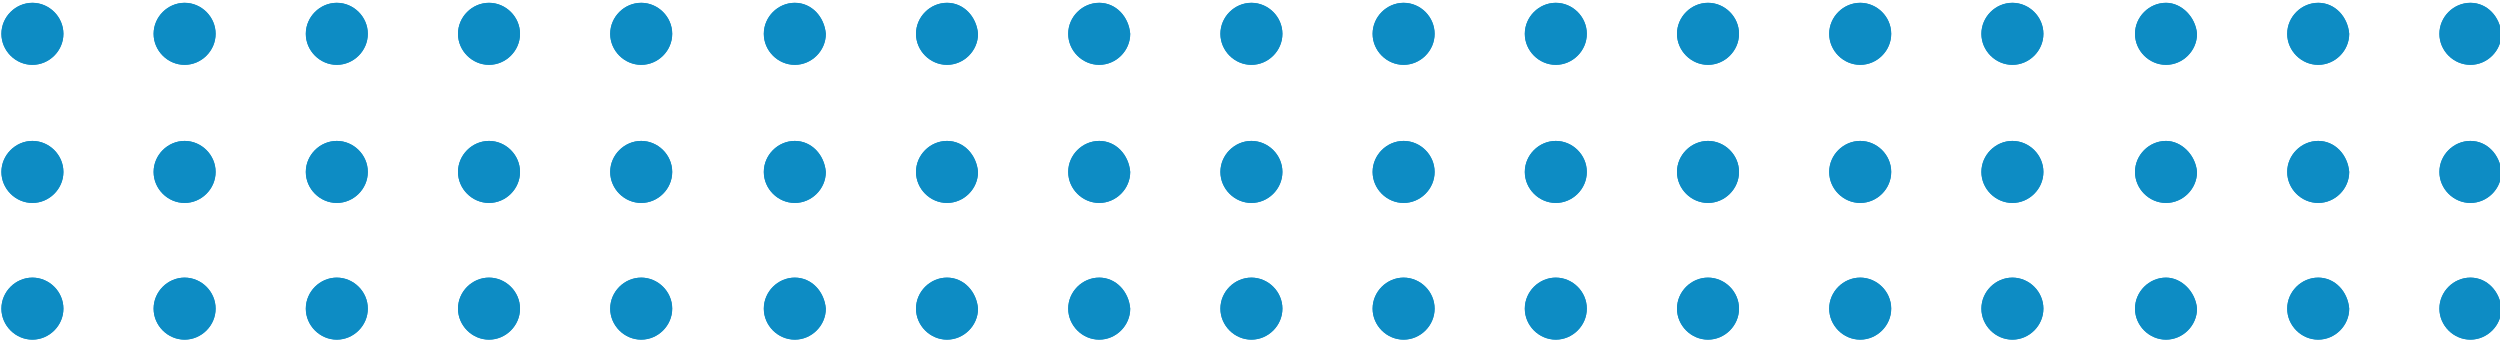 <?xml version="1.0" encoding="utf-8"?>
<!-- Generator: Adobe Illustrator 27.5.0, SVG Export Plug-In . SVG Version: 6.00 Build 0)  -->
<svg version="1.1" id="Layer_1" xmlns="http://www.w3.org/2000/svg" xmlns:xlink="http://www.w3.org/1999/xlink" x="0px" y="0px"
	 viewBox="0 0 177.4 24.2" style="enable-background:new 0 0 177.4 24.2;" xml:space="preserve">
<style type="text/css">
	.st0{fill:#0D8CC4;}
</style>
<g id="Group_813">
	<path id="Path_807" class="st0" d="M175.3,19.7c-1.2,0-2.2,1-2.2,2.2s1,2.2,2.2,2.2c1.2,0,2.2-1,2.2-2.2l0,0
		C177.4,20.7,176.5,19.7,175.3,19.7L175.3,19.7z"/>
	<path id="Path_808" class="st0" d="M175.3,19.7c-1.2,0-2.2,1-2.2,2.2s1,2.2,2.2,2.2c1.2,0,2.2-1,2.2-2.2l0,0
		C177.4,20.7,176.5,19.7,175.3,19.7L175.3,19.7z"/>
	<path id="Path_809" class="st0" d="M164.5,19.7c-1.2,0-2.2,1-2.2,2.2s1,2.2,2.2,2.2s2.2-1,2.2-2.2l0,0
		C166.6,20.7,165.7,19.7,164.5,19.7"/>
	<path id="Path_810" class="st0" d="M164.5,19.7c-1.2,0-2.2,1-2.2,2.2s1,2.2,2.2,2.2s2.2-1,2.2-2.2l0,0
		C166.6,20.7,165.7,19.7,164.5,19.7L164.5,19.7z"/>
	<path id="Path_811" class="st0" d="M153.7,19.7c-1.2,0-2.2,1-2.2,2.2c0,1.2,1,2.2,2.2,2.2c1.2,0,2.2-1,2.2-2.2l0,0l0,0
		C155.8,20.7,154.8,19.7,153.7,19.7"/>
	<path id="Path_812" class="st0" d="M153.7,19.7c-1.2,0-2.2,1-2.2,2.2c0,1.2,1,2.2,2.2,2.2c1.2,0,2.2-1,2.2-2.2l0,0l0,0
		C155.8,20.7,154.8,19.7,153.7,19.7"/>
	<path id="Path_813" class="st0" d="M142.8,19.7c-1.2,0-2.2,1-2.2,2.2c0,1.2,1,2.2,2.2,2.2c1.2,0,2.2-1,2.2-2.2l0,0l0,0
		C145,20.7,144,19.7,142.8,19.7"/>
	<path id="Path_814" class="st0" d="M142.8,19.7c-1.2,0-2.2,1-2.2,2.2c0,1.2,1,2.2,2.2,2.2c1.2,0,2.2-1,2.2-2.2l0,0l0,0
		C145,20.7,144,19.7,142.8,19.7"/>
	<path id="Path_815" class="st0" d="M132,19.7c-1.2,0-2.2,1-2.2,2.2c0,1.2,1,2.2,2.2,2.2c1.2,0,2.2-1,2.2-2.2l0,0
		C134.2,20.7,133.2,19.7,132,19.7"/>
	<path id="Path_816" class="st0" d="M132,19.7c-1.2,0-2.2,1-2.2,2.2c0,1.2,1,2.2,2.2,2.2c1.2,0,2.2-1,2.2-2.2l0,0
		C134.2,20.7,133.2,19.7,132,19.7"/>
	<path id="Path_817" class="st0" d="M121.2,19.7c-1.2,0-2.2,1-2.2,2.2c0,1.2,1,2.2,2.2,2.2c1.2,0,2.2-1,2.2-2.2
		C123.4,20.7,122.4,19.7,121.2,19.7C121.2,19.7,121.2,19.7,121.2,19.7"/>
	<path id="Path_818" class="st0" d="M121.2,19.7c-1.2,0-2.2,1-2.2,2.2s1,2.2,2.2,2.2c1.2,0,2.2-1,2.2-2.2
		C123.4,20.7,122.4,19.7,121.2,19.7L121.2,19.7"/>
	<path id="Path_819" class="st0" d="M110.4,19.7c-1.2,0-2.2,1-2.2,2.2c0,1.2,1,2.2,2.2,2.2s2.2-1,2.2-2.2l0,0
		C112.6,20.7,111.6,19.7,110.4,19.7"/>
	<path id="Path_820" class="st0" d="M110.4,19.7c-1.2,0-2.2,1-2.2,2.2c0,1.2,1,2.2,2.2,2.2s2.2-1,2.2-2.2l0,0
		C112.6,20.7,111.6,19.7,110.4,19.7"/>
	<path id="Path_821" class="st0" d="M99.6,19.7c-1.2,0-2.2,1-2.2,2.2c0,1.2,1,2.2,2.2,2.2c1.2,0,2.2-1,2.2-2.2l0,0
		C101.8,20.7,100.8,19.7,99.6,19.7L99.6,19.7z"/>
	<path id="Path_822" class="st0" d="M99.6,19.7c-1.2,0-2.2,1-2.2,2.2c0,1.2,1,2.2,2.2,2.2c1.2,0,2.2-1,2.2-2.2l0,0
		C101.8,20.7,100.8,19.7,99.6,19.7L99.6,19.7z"/>
	<path id="Path_823" class="st0" d="M88.8,19.7c-1.2,0-2.2,1-2.2,2.2c0,1.2,1,2.2,2.2,2.2s2.2-1,2.2-2.2l0,0
		C91,20.7,90,19.7,88.8,19.7L88.8,19.7"/>
	<path id="Path_824" class="st0" d="M88.8,19.7c-1.2,0-2.2,1-2.2,2.2c0,1.2,1,2.2,2.2,2.2s2.2-1,2.2-2.2l0,0
		C91,20.7,90,19.7,88.8,19.7L88.8,19.7"/>
	<path id="Path_825" class="st0" d="M78,19.7c-1.2,0-2.2,1-2.2,2.2c0,1.2,1,2.2,2.2,2.2s2.2-1,2.2-2.2l0,0
		C80.1,20.7,79.2,19.7,78,19.7"/>
	<path id="Path_826" class="st0" d="M78,19.7c-1.2,0-2.2,1-2.2,2.2c0,1.2,1,2.2,2.2,2.2s2.2-1,2.2-2.2l0,0
		C80.1,20.7,79.2,19.7,78,19.7"/>
	<path id="Path_827" class="st0" d="M67.2,19.7c-1.2,0-2.2,1-2.2,2.2s1,2.2,2.2,2.2c1.2,0,2.2-1,2.2-2.2v0
		C69.3,20.7,68.4,19.7,67.2,19.7"/>
	<path id="Path_828" class="st0" d="M67.2,19.7c-1.2,0-2.2,1-2.2,2.2s1,2.2,2.2,2.2c1.2,0,2.2-1,2.2-2.2v0
		C69.3,20.7,68.4,19.7,67.2,19.7"/>
	<path id="Path_829" class="st0" d="M56.4,19.7c-1.2,0-2.2,1-2.2,2.2c0,1.2,1,2.2,2.2,2.2s2.2-1,2.2-2.2l0,0
		C58.5,20.7,57.6,19.7,56.4,19.7"/>
	<path id="Path_830" class="st0" d="M56.4,19.7c-1.2,0-2.2,1-2.2,2.2c0,1.2,1,2.2,2.2,2.2s2.2-1,2.2-2.2l0,0
		C58.5,20.7,57.6,19.7,56.4,19.7"/>
	<path id="Path_831" class="st0" d="M45.5,19.7c-1.2,0-2.2,1-2.2,2.2c0,1.2,1,2.2,2.2,2.2c1.2,0,2.2-1,2.2-2.2c0,0,0,0,0,0l0,0
		C47.7,20.7,46.7,19.7,45.5,19.7"/>
	<path id="Path_832" class="st0" d="M45.5,19.7c-1.2,0-2.2,1-2.2,2.2c0,1.2,1,2.2,2.2,2.2c1.2,0,2.2-1,2.2-2.2c0,0,0,0,0,0l0,0
		C47.7,20.7,46.7,19.7,45.5,19.7"/>
	<path id="Path_833" class="st0" d="M34.7,19.7c-1.2,0-2.2,1-2.2,2.2c0,1.2,1,2.2,2.2,2.2c1.2,0,2.2-1,2.2-2.2c0,0,0,0,0,0l0,0
		C36.9,20.7,35.9,19.7,34.7,19.7"/>
	<path id="Path_834" class="st0" d="M34.7,19.7c-1.2,0-2.2,1-2.2,2.2c0,1.2,1,2.2,2.2,2.2c1.2,0,2.2-1,2.2-2.2c0,0,0,0,0,0l0,0
		C36.9,20.7,35.9,19.7,34.7,19.7"/>
	<path id="Path_835" class="st0" d="M23.9,19.7c-1.2,0-2.2,1-2.2,2.2c0,1.2,1,2.2,2.2,2.2c1.2,0,2.2-1,2.2-2.2c0,0,0,0,0,0l0,0
		C26.1,20.7,25.1,19.7,23.9,19.7"/>
	<path id="Path_836" class="st0" d="M23.9,19.7c-1.2,0-2.2,1-2.2,2.2c0,1.2,1,2.2,2.2,2.2c1.2,0,2.2-1,2.2-2.2c0,0,0,0,0,0l0,0
		C26.1,20.7,25.1,19.7,23.9,19.7"/>
	<path id="Path_837" class="st0" d="M13.1,19.7c-1.2,0-2.2,1-2.2,2.2c0,1.2,1,2.2,2.2,2.2c1.2,0,2.2-1,2.2-2.2c0,0,0,0,0,0l0,0
		C15.3,20.7,14.3,19.7,13.1,19.7"/>
	<path id="Path_838" class="st0" d="M13.1,19.7c-1.2,0-2.2,1-2.2,2.2c0,1.2,1,2.2,2.2,2.2c1.2,0,2.2-1,2.2-2.2c0,0,0,0,0,0l0,0
		C15.3,20.7,14.3,19.7,13.1,19.7"/>
	<path id="Path_839" class="st0" d="M2.3,19.7c-1.2,0-2.2,1-2.2,2.2c0,1.2,1,2.2,2.2,2.2c1.2,0,2.2-1,2.2-2.2c0,0,0,0,0,0l0,0
		C4.5,20.7,3.5,19.7,2.3,19.7"/>
	<path id="Path_840" class="st0" d="M2.3,19.7c-1.2,0-2.2,1-2.2,2.2c0,1.2,1,2.2,2.2,2.2c1.2,0,2.2-1,2.2-2.2c0,0,0,0,0,0l0,0
		C4.5,20.7,3.5,19.7,2.3,19.7"/>
	<path id="Path_841" class="st0" d="M175.3,10c-1.2,0-2.2,1-2.2,2.2s1,2.2,2.2,2.2c1.2,0,2.2-1,2.2-2.2l0,0
		C177.4,11,176.5,10,175.3,10"/>
	<path id="Path_842" class="st0" d="M175.3,10c-1.2,0-2.2,1-2.2,2.2s1,2.2,2.2,2.2c1.2,0,2.2-1,2.2-2.2l0,0
		C177.4,11,176.5,10,175.3,10L175.3,10z"/>
	<path id="Path_843" class="st0" d="M164.5,10c-1.2,0-2.2,1-2.2,2.2s1,2.2,2.2,2.2s2.2-1,2.2-2.2l0,0C166.6,11,165.7,10,164.5,10"/>
	<path id="Path_844" class="st0" d="M164.5,10c-1.2,0-2.2,1-2.2,2.2s1,2.2,2.2,2.2s2.2-1,2.2-2.2l0,0C166.6,11,165.7,10,164.5,10
		L164.5,10z"/>
	<path id="Path_845" class="st0" d="M153.7,10c-1.2,0-2.2,1-2.2,2.2s1,2.2,2.2,2.2c1.2,0,2.2-1,2.2-2.2l0,0l0,0
		C155.8,11,154.8,10,153.7,10"/>
	<path id="Path_846" class="st0" d="M153.7,10c-1.2,0-2.2,1-2.2,2.2s1,2.2,2.2,2.2c1.2,0,2.2-1,2.2-2.2l0,0l0,0
		C155.8,11,154.8,10,153.7,10"/>
	<path id="Path_847" class="st0" d="M142.8,10c-1.2,0-2.2,1-2.2,2.2c0,1.2,1,2.2,2.2,2.2c1.2,0,2.2-1,2.2-2.2l0,0l0,0
		C145,11,144,10,142.8,10"/>
	<path id="Path_848" class="st0" d="M142.8,10c-1.2,0-2.2,1-2.2,2.2c0,1.2,1,2.2,2.2,2.2c1.2,0,2.2-1,2.2-2.2l0,0l0,0
		C145,11,144,10,142.8,10"/>
	<path id="Path_849" class="st0" d="M132,10c-1.2,0-2.2,1-2.2,2.2s1,2.2,2.2,2.2c1.2,0,2.2-1,2.2-2.2l0,0C134.2,11,133.2,10,132,10"
		/>
	<path id="Path_850" class="st0" d="M132,10c-1.2,0-2.2,1-2.2,2.2s1,2.2,2.2,2.2c1.2,0,2.2-1,2.2-2.2l0,0C134.2,11,133.2,10,132,10"
		/>
	<path id="Path_851" class="st0" d="M121.2,10c-1.2,0-2.2,1-2.2,2.2s1,2.2,2.2,2.2c1.2,0,2.2-1,2.2-2.2C123.4,11,122.4,10,121.2,10
		C121.2,10,121.2,10,121.2,10"/>
	<path id="Path_852" class="st0" d="M121.2,10c-1.2,0-2.2,1-2.2,2.2s1,2.2,2.2,2.2c1.2,0,2.2-1,2.2-2.2C123.4,11,122.4,10,121.2,10
		L121.2,10"/>
	<path id="Path_853" class="st0" d="M110.4,10c-1.2,0-2.2,1-2.2,2.2s1,2.2,2.2,2.2s2.2-1,2.2-2.2l0,0C112.6,11,111.6,10,110.4,10"/>
	<path id="Path_854" class="st0" d="M110.4,10c-1.2,0-2.2,1-2.2,2.2s1,2.2,2.2,2.2s2.2-1,2.2-2.2l0,0C112.6,11,111.6,10,110.4,10"/>
	<path id="Path_855" class="st0" d="M99.6,10c-1.2,0-2.2,1-2.2,2.2c0,1.2,1,2.2,2.2,2.2c1.2,0,2.2-1,2.2-2.2l0,0
		C101.8,11,100.8,10,99.6,10L99.6,10z"/>
	<path id="Path_856" class="st0" d="M99.6,10c-1.2,0-2.2,1-2.2,2.2c0,1.2,1,2.2,2.2,2.2c1.2,0,2.2-1,2.2-2.2l0,0
		C101.8,11,100.8,10,99.6,10L99.6,10z"/>
	<path id="Path_857" class="st0" d="M88.8,10c-1.2,0-2.2,1-2.2,2.2s1,2.2,2.2,2.2s2.2-1,2.2-2.2l0,0C91,11,90,10,88.8,10"/>
	<path id="Path_858" class="st0" d="M88.8,10c-1.2,0-2.2,1-2.2,2.2s1,2.2,2.2,2.2s2.2-1,2.2-2.2l0,0C91,11,90,10,88.8,10"/>
	<path id="Path_859" class="st0" d="M78,10c-1.2,0-2.2,1-2.2,2.2s1,2.2,2.2,2.2s2.2-1,2.2-2.2l0,0C80.1,11,79.2,10,78,10L78,10"/>
	<path id="Path_860" class="st0" d="M78,10c-1.2,0-2.2,1-2.2,2.2s1,2.2,2.2,2.2s2.2-1,2.2-2.2l0,0C80.1,11,79.2,10,78,10L78,10"/>
	<path id="Path_861" class="st0" d="M67.2,10c-1.2,0-2.2,1-2.2,2.2s1,2.2,2.2,2.2c1.2,0,2.2-1,2.2-2.2v0C69.3,11,68.4,10,67.2,10"/>
	<path id="Path_862" class="st0" d="M67.2,10c-1.2,0-2.2,1-2.2,2.2s1,2.2,2.2,2.2c1.2,0,2.2-1,2.2-2.2v0C69.3,11,68.4,10,67.2,10"/>
	<path id="Path_863" class="st0" d="M56.4,10c-1.2,0-2.2,1-2.2,2.2s1,2.2,2.2,2.2s2.2-1,2.2-2.2l0,0C58.5,11,57.6,10,56.4,10"/>
	<path id="Path_864" class="st0" d="M56.4,10c-1.2,0-2.2,1-2.2,2.2s1,2.2,2.2,2.2s2.2-1,2.2-2.2l0,0C58.5,11,57.6,10,56.4,10"/>
	<path id="Path_865" class="st0" d="M45.5,10c-1.2,0-2.2,1-2.2,2.2c0,1.2,1,2.2,2.2,2.2c1.2,0,2.2-1,2.2-2.2c0,0,0,0,0,0l0,0
		C47.7,11,46.7,10,45.5,10"/>
	<path id="Path_866" class="st0" d="M45.5,10c-1.2,0-2.2,1-2.2,2.2c0,1.2,1,2.2,2.2,2.2c1.2,0,2.2-1,2.2-2.2c0,0,0,0,0,0l0,0
		C47.7,11,46.7,10,45.5,10"/>
	<path id="Path_867" class="st0" d="M34.7,10c-1.2,0-2.2,1-2.2,2.2c0,1.2,1,2.2,2.2,2.2c1.2,0,2.2-1,2.2-2.2c0,0,0,0,0,0l0,0
		C36.9,11,35.9,10,34.7,10"/>
	<path id="Path_868" class="st0" d="M34.7,10c-1.2,0-2.2,1-2.2,2.2c0,1.2,1,2.2,2.2,2.2c1.2,0,2.2-1,2.2-2.2c0,0,0,0,0,0l0,0
		C36.9,11,35.9,10,34.7,10"/>
	<path id="Path_869" class="st0" d="M23.9,10c-1.2,0-2.2,1-2.2,2.2c0,1.2,1,2.2,2.2,2.2c1.2,0,2.2-1,2.2-2.2c0,0,0,0,0,0l0,0
		C26.1,11,25.1,10,23.9,10"/>
	<path id="Path_870" class="st0" d="M23.9,10c-1.2,0-2.2,1-2.2,2.2c0,1.2,1,2.2,2.2,2.2c1.2,0,2.2-1,2.2-2.2c0,0,0,0,0,0l0,0
		C26.1,11,25.1,10,23.9,10"/>
	<path id="Path_871" class="st0" d="M13.1,10c-1.2,0-2.2,1-2.2,2.2c0,1.2,1,2.2,2.2,2.2c1.2,0,2.2-1,2.2-2.2c0,0,0,0,0,0l0,0
		C15.3,11,14.3,10,13.1,10"/>
	<path id="Path_872" class="st0" d="M13.1,10c-1.2,0-2.2,1-2.2,2.2c0,1.2,1,2.2,2.2,2.2c1.2,0,2.2-1,2.2-2.2c0,0,0,0,0,0l0,0
		C15.3,11,14.3,10,13.1,10"/>
	<path id="Path_873" class="st0" d="M2.3,10c-1.2,0-2.2,1-2.2,2.2c0,1.2,1,2.2,2.2,2.2c1.2,0,2.2-1,2.2-2.2c0,0,0,0,0,0l0,0
		C4.5,11,3.5,10,2.3,10"/>
	<path id="Path_874" class="st0" d="M2.3,10c-1.2,0-2.2,1-2.2,2.2c0,1.2,1,2.2,2.2,2.2c1.2,0,2.2-1,2.2-2.2c0,0,0,0,0,0l0,0
		C4.5,11,3.5,10,2.3,10"/>
	<path id="Path_875" class="st0" d="M175.3,0.2c-1.2,0-2.2,1-2.2,2.2s1,2.2,2.2,2.2c1.2,0,2.2-1,2.2-2.2l0,0
		C177.4,1.2,176.5,0.2,175.3,0.2C175.3,0.2,175.3,0.2,175.3,0.2"/>
	<path id="Path_876" class="st0" d="M175.3,0.2c-1.2,0-2.2,1-2.2,2.2s1,2.2,2.2,2.2c1.2,0,2.2-1,2.2-2.2l0,0
		C177.4,1.2,176.5,0.2,175.3,0.2L175.3,0.2z"/>
	<path id="Path_877" class="st0" d="M164.5,0.2c-1.2,0-2.2,1-2.2,2.2s1,2.2,2.2,2.2s2.2-1,2.2-2.2l0,0
		C166.6,1.2,165.7,0.2,164.5,0.2C164.5,0.2,164.5,0.2,164.5,0.2"/>
	<path id="Path_878" class="st0" d="M164.5,0.2c-1.2,0-2.2,1-2.2,2.2s1,2.2,2.2,2.2s2.2-1,2.2-2.2l0,0
		C166.6,1.2,165.7,0.2,164.5,0.2C164.5,0.2,164.5,0.2,164.5,0.2"/>
	<path id="Path_879" class="st0" d="M153.7,0.2c-1.2,0-2.2,1-2.2,2.2s1,2.2,2.2,2.2c1.2,0,2.2-1,2.2-2.2l0,0l0,0
		C155.8,1.2,154.8,0.2,153.7,0.2"/>
	<path id="Path_880" class="st0" d="M153.7,0.2c-1.2,0-2.2,1-2.2,2.2s1,2.2,2.2,2.2c1.2,0,2.2-1,2.2-2.2l0,0l0,0
		C155.8,1.2,154.8,0.2,153.7,0.2"/>
	<path id="Path_881" class="st0" d="M142.8,0.2c-1.2,0-2.2,1-2.2,2.2c0,1.2,1,2.2,2.2,2.2c1.2,0,2.2-1,2.2-2.2l0,0l0,0
		C145,1.2,144,0.2,142.8,0.2"/>
	<path id="Path_882" class="st0" d="M142.8,0.2c-1.2,0-2.2,1-2.2,2.2c0,1.2,1,2.2,2.2,2.2c1.2,0,2.2-1,2.2-2.2l0,0l0,0
		C145,1.2,144,0.2,142.8,0.2"/>
	<path id="Path_883" class="st0" d="M132,0.2c-1.2,0-2.2,1-2.2,2.2s1,2.2,2.2,2.2c1.2,0,2.2-1,2.2-2.2l0,0
		C134.2,1.2,133.2,0.2,132,0.2C132,0.2,132,0.2,132,0.2"/>
	<path id="Path_884" class="st0" d="M132,0.2c-1.2,0-2.2,1-2.2,2.2s1,2.2,2.2,2.2c1.2,0,2.2-1,2.2-2.2l0,0
		C134.2,1.2,133.2,0.2,132,0.2C132,0.2,132,0.2,132,0.2"/>
	<path id="Path_885" class="st0" d="M121.2,0.2c-1.2,0-2.2,1-2.2,2.2s1,2.2,2.2,2.2c1.2,0,2.2-1,2.2-2.2
		C123.4,1.2,122.4,0.2,121.2,0.2C121.2,0.2,121.2,0.2,121.2,0.2"/>
	<path id="Path_886" class="st0" d="M121.2,0.2c-1.2,0-2.2,1-2.2,2.2s1,2.2,2.2,2.2c1.2,0,2.2-1,2.2-2.2
		C123.4,1.2,122.4,0.2,121.2,0.2L121.2,0.2"/>
	<path id="Path_887" class="st0" d="M110.4,0.2c-1.2,0-2.2,1-2.2,2.2s1,2.2,2.2,2.2s2.2-1,2.2-2.2l0,0
		C112.6,1.2,111.6,0.2,110.4,0.2C110.4,0.2,110.4,0.2,110.4,0.2"/>
	<path id="Path_888" class="st0" d="M110.4,0.2c-1.2,0-2.2,1-2.2,2.2s1,2.2,2.2,2.2s2.2-1,2.2-2.2l0,0
		C112.6,1.2,111.6,0.2,110.4,0.2C110.4,0.2,110.4,0.2,110.4,0.2"/>
	<path id="Path_889" class="st0" d="M99.6,0.2c-1.2,0-2.2,1-2.2,2.2c0,1.2,1,2.2,2.2,2.2c1.2,0,2.2-1,2.2-2.2l0,0
		C101.8,1.2,100.8,0.2,99.6,0.2C99.6,0.2,99.6,0.2,99.6,0.2L99.6,0.2z"/>
	<path id="Path_890" class="st0" d="M99.6,0.2c-1.2,0-2.2,1-2.2,2.2c0,1.2,1,2.2,2.2,2.2c1.2,0,2.2-1,2.2-2.2l0,0
		C101.8,1.2,100.8,0.2,99.6,0.2C99.6,0.2,99.6,0.2,99.6,0.2L99.6,0.2z"/>
	<path id="Path_891" class="st0" d="M88.8,0.2c-1.2,0-2.2,1-2.2,2.2s1,2.2,2.2,2.2s2.2-1,2.2-2.2l0,0C91,1.2,90,0.2,88.8,0.2
		C88.8,0.2,88.8,0.2,88.8,0.2"/>
	<path id="Path_892" class="st0" d="M88.8,0.2c-1.2,0-2.2,1-2.2,2.2s1,2.2,2.2,2.2s2.2-1,2.2-2.2l0,0C91,1.2,90,0.2,88.8,0.2
		C88.8,0.2,88.8,0.2,88.8,0.2"/>
	<path id="Path_893" class="st0" d="M78,0.2c-1.2,0-2.2,1-2.2,2.2s1,2.2,2.2,2.2s2.2-1,2.2-2.2l0,0C80.1,1.2,79.2,0.2,78,0.2
		C78,0.2,78,0.2,78,0.2"/>
	<path id="Path_894" class="st0" d="M78,0.2c-1.2,0-2.2,1-2.2,2.2s1,2.2,2.2,2.2s2.2-1,2.2-2.2l0,0C80.1,1.2,79.2,0.2,78,0.2
		C78,0.2,78,0.2,78,0.2"/>
	<path id="Path_895" class="st0" d="M67.2,0.2c-1.2,0-2.2,1-2.2,2.2s1,2.2,2.2,2.2c1.2,0,2.2-1,2.2-2.2v0
		C69.3,1.2,68.4,0.2,67.2,0.2"/>
	<path id="Path_896" class="st0" d="M67.2,0.2c-1.2,0-2.2,1-2.2,2.2s1,2.2,2.2,2.2c1.2,0,2.2-1,2.2-2.2v0
		C69.3,1.2,68.4,0.2,67.2,0.2"/>
	<path id="Path_897" class="st0" d="M56.4,0.2c-1.2,0-2.2,1-2.2,2.2s1,2.2,2.2,2.2s2.2-1,2.2-2.2l0,0C58.5,1.2,57.6,0.2,56.4,0.2
		C56.4,0.2,56.4,0.2,56.4,0.2"/>
	<path id="Path_898" class="st0" d="M56.4,0.2c-1.2,0-2.2,1-2.2,2.2s1,2.2,2.2,2.2s2.2-1,2.2-2.2l0,0C58.5,1.2,57.6,0.2,56.4,0.2
		C56.4,0.2,56.4,0.2,56.4,0.2"/>
	<path id="Path_899" class="st0" d="M45.5,0.2c-1.2,0-2.2,1-2.2,2.2c0,1.2,1,2.2,2.2,2.2c1.2,0,2.2-1,2.2-2.2c0,0,0,0,0,0l0,0
		C47.7,1.2,46.7,0.2,45.5,0.2"/>
	<path id="Path_900" class="st0" d="M45.5,0.2c-1.2,0-2.2,1-2.2,2.2c0,1.2,1,2.2,2.2,2.2c1.2,0,2.2-1,2.2-2.2c0,0,0,0,0,0l0,0
		C47.7,1.2,46.7,0.2,45.5,0.2"/>
	<path id="Path_901" class="st0" d="M34.7,0.2c-1.2,0-2.2,1-2.2,2.2c0,1.2,1,2.2,2.2,2.2c1.2,0,2.2-1,2.2-2.2c0,0,0,0,0,0l0,0
		C36.9,1.2,35.9,0.2,34.7,0.2"/>
	<path id="Path_902" class="st0" d="M34.7,0.2c-1.2,0-2.2,1-2.2,2.2c0,1.2,1,2.2,2.2,2.2c1.2,0,2.2-1,2.2-2.2c0,0,0,0,0,0l0,0
		C36.9,1.2,35.9,0.2,34.7,0.2"/>
	<path id="Path_903" class="st0" d="M23.9,0.2c-1.2,0-2.2,1-2.2,2.2c0,1.2,1,2.2,2.2,2.2c1.2,0,2.2-1,2.2-2.2c0,0,0,0,0,0l0,0
		C26.1,1.2,25.1,0.2,23.9,0.2"/>
	<path id="Path_904" class="st0" d="M23.9,0.2c-1.2,0-2.2,1-2.2,2.2c0,1.2,1,2.2,2.2,2.2c1.2,0,2.2-1,2.2-2.2c0,0,0,0,0,0l0,0
		C26.1,1.2,25.1,0.2,23.9,0.2"/>
	<path id="Path_905" class="st0" d="M13.1,0.2c-1.2,0-2.2,1-2.2,2.2c0,1.2,1,2.2,2.2,2.2c1.2,0,2.2-1,2.2-2.2c0,0,0,0,0,0l0,0
		C15.3,1.2,14.3,0.2,13.1,0.2"/>
	<path id="Path_906" class="st0" d="M13.1,0.2c-1.2,0-2.2,1-2.2,2.2c0,1.2,1,2.2,2.2,2.2c1.2,0,2.2-1,2.2-2.2c0,0,0,0,0,0l0,0
		C15.3,1.2,14.3,0.2,13.1,0.2"/>
	<path id="Path_907" class="st0" d="M2.3,0.2c-1.2,0-2.2,1-2.2,2.2c0,1.2,1,2.2,2.2,2.2c1.2,0,2.2-1,2.2-2.2c0,0,0,0,0,0l0,0
		C4.5,1.2,3.5,0.2,2.3,0.2"/>
	<path id="Path_908" class="st0" d="M2.3,0.2c-1.2,0-2.2,1-2.2,2.2c0,1.2,1,2.2,2.2,2.2c1.2,0,2.2-1,2.2-2.2c0,0,0,0,0,0l0,0
		C4.5,1.2,3.5,0.2,2.3,0.2"/>
</g>
</svg>
